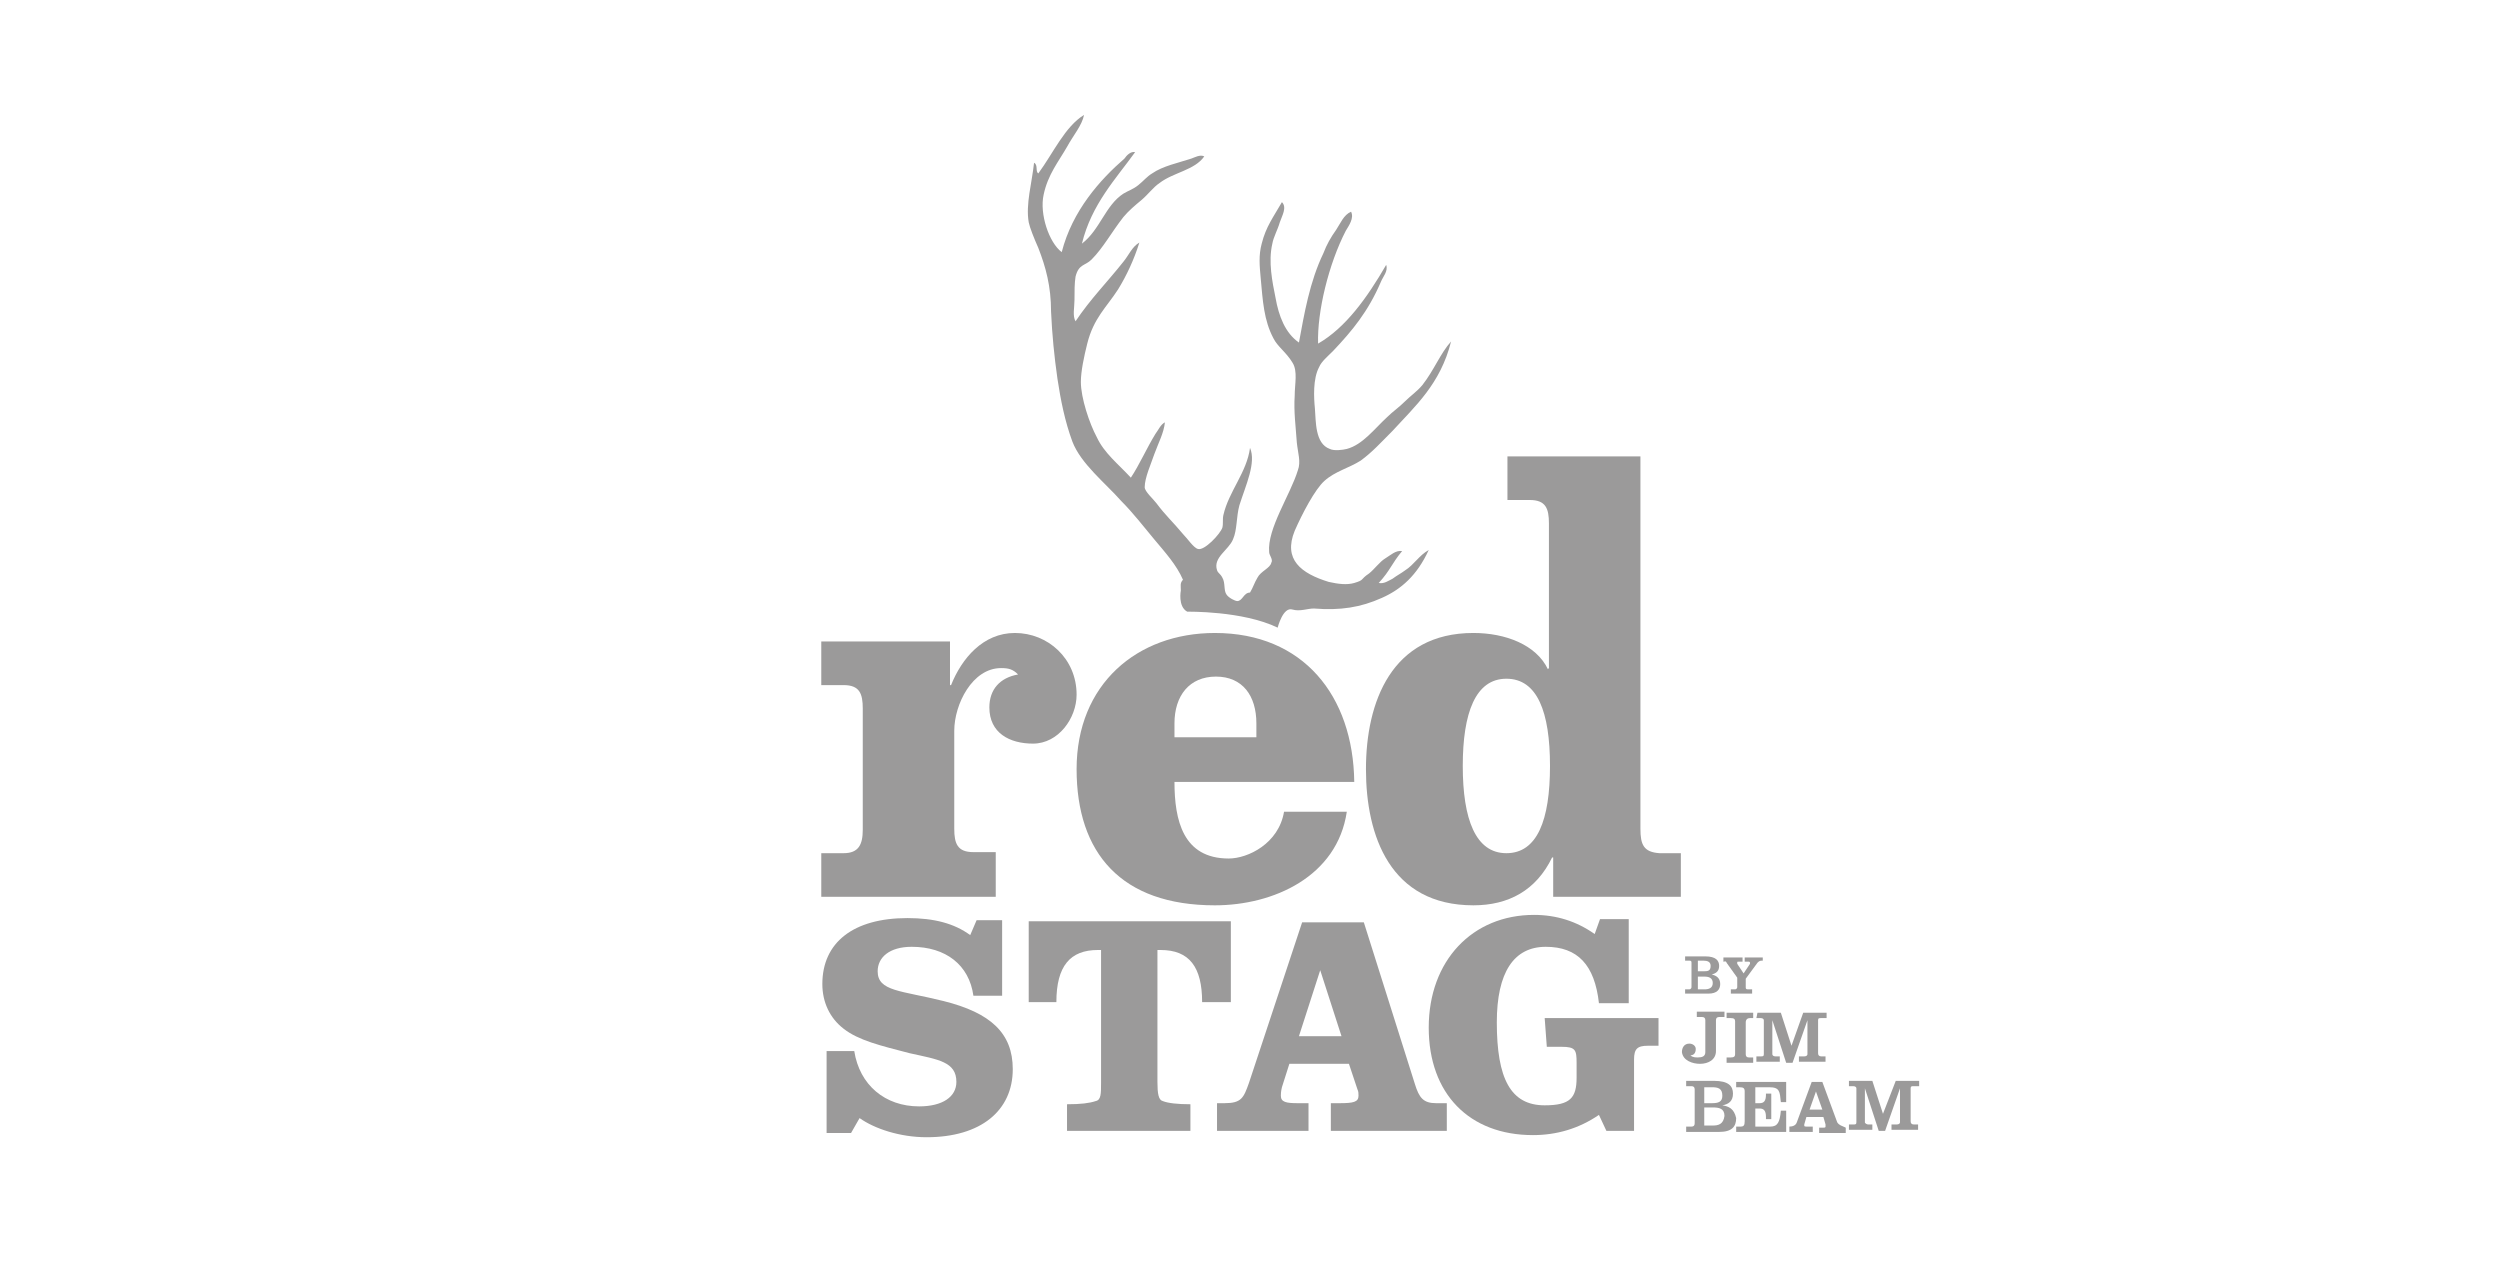 <?xml version="1.0" encoding="utf-8"?>
<!-- Generator: Adobe Illustrator 19.2.1, SVG Export Plug-In . SVG Version: 6.00 Build 0)  -->
<svg version="1.1" xmlns="http://www.w3.org/2000/svg" xmlns:xlink="http://www.w3.org/1999/xlink" x="0px" y="0px"
	 viewBox="0 0 235 119" style="enable-background:new 0 0 235 119;" xml:space="preserve">
<style type="text/css">
	.st0{display:none;}
	.st1{display:inline;fill:#4B4A4B;}
	.st2{fill:#9B9A9A;}
	.st3{opacity:0.35;fill:#9B9A9A;}
	.st4{opacity:0.25;fill:#9B9A9A;}
	.st5{fill-rule:evenodd;clip-rule:evenodd;fill:#9B9A9A;}
	.st6{fill:none;stroke:#9B9A9A;stroke-width:0.431;stroke-miterlimit:10;}
	.st7{fill:none;}
	.st8{display:inline;fill:#9B9A9A;}
	.st9{display:inline;fill-rule:evenodd;clip-rule:evenodd;fill:#9B9A9A;}
	.st10{display:inline;}
</style>
<g id="Background" class="st0">
	<rect class="st1" width="235" height="119"/>
</g>
<g id="Logos">
	<g>
		<path class="st5" d="M93.6,80.1h-2.1c-1.5,0-1.8-0.8-1.8-2.2v-9.2c0-2.5,1.7-5.9,4.4-5.9c0.7,0,1.1,0.1,1.6,0.6
			C94,63.7,93,64.8,93,66.5c0,2.4,1.9,3.4,4.1,3.4c2.4,0,4.1-2.4,4.1-4.6c0-3.4-2.7-5.8-5.8-5.8c-3,0-5,2.4-6,4.9h-0.1v-4.1H77.2
			v4.1h2.1c1.5,0,1.8,0.8,1.8,2.2v11.4c0,1.4-0.4,2.2-1.8,2.2h-2.1v4.1h16.4"/>
		<path class="st5" d="M114.2,59.5c-7.3,0-13,4.8-13,12.8c0,7.9,4.2,12.8,13,12.8c5.5,0,11.5-2.7,12.4-8.8h-5.9
			c-0.5,3-3.4,4.4-5.2,4.4c-4.3,0-5.1-3.6-5.1-7.2h16.9C127.2,65.4,122.5,59.5,114.2,59.5 M118.1,69.3h-7.7V68
			c0-2.6,1.4-4.4,3.9-4.4c2.5,0,3.8,1.8,3.8,4.4V69.3z"/>
		<path class="st5" d="M154.2,77.9V42.9h-12.5V47h2.1c1.5,0,1.8,0.8,1.8,2.2v13.6l-0.1,0.1c-1.1-2.3-4-3.4-7-3.4
			c-7.7,0-10.1,6.5-10.1,12.8c0,6.3,2.3,12.8,10.1,12.8c3.3,0,5.9-1.4,7.4-4.5h0.1v3.7h12v-4.1h-2C154.5,80.1,154.2,79.4,154.2,77.9
			 M141.6,80.2c-2.9,0-4.1-3.2-4.1-8.2c0-5,1.2-8.2,4.1-8.2c2.9,0,4.1,3.1,4.1,8.2C145.7,77.1,144.5,80.2,141.6,80.2z"/>
		<path class="st5" d="M88.7,94.1c-4-1-6.2-0.9-6.2-2.8c0-1.3,1.1-2.3,3.2-2.3c3.2,0,5.4,1.7,5.8,4.6h2.7v-7.1h-2.4l-0.6,1.4
			c-1.5-1.1-3.4-1.6-5.9-1.6c-5.1,0-8,2.3-8,6.2c0,1.7,0.7,3.2,2,4.2c1.4,1.1,3.5,1.6,6.2,2.3c2.7,0.6,4.4,0.8,4.4,2.7
			c0,1.4-1.3,2.3-3.5,2.3c-3.2,0-5.6-2-6.1-5.2h-2.6v7.7H80l0.8-1.4c1.4,1,3.8,1.8,6.3,1.8c5.1,0,8.1-2.5,8.1-6.4
			C95.2,97.1,93.1,95.2,88.7,94.1"/>
		<path class="st5" d="M108.8,89.3h0.3c2.7,0,3.9,1.6,3.9,4.9h2.7v-7.6h-19v7.6h2.6c0-3.4,1.3-4.9,3.9-4.9h0.3v12.1v0.4
			c0,1,0,1.6-0.5,1.7c-0.6,0.2-1.4,0.3-2.7,0.3v2.5h11.6v-2.5c-1.2,0-2.1-0.1-2.6-0.3c-0.4-0.1-0.5-0.7-0.5-1.8v-0.4"/>
		<path class="st5" d="M133,101.9l-4.8-15.2h-5.8l-5,15.1c-0.5,1.4-0.7,1.9-2.3,1.9h-0.7v2.6h8.6v-2.6h-1c-1.1,0-1.6-0.1-1.6-0.7
			c0-0.1,0-0.4,0.1-0.8l0.7-2.2h5.6l0.8,2.4c0.1,0.2,0.1,0.4,0.1,0.6c0,0.6-0.5,0.7-1.8,0.7h-0.8v2.6H136v-2.6h-1
			C133.8,103.7,133.4,103.2,133,101.9 M122.1,97.4l2-6.2l2,6.2H122.1z"/>
		<path class="st5" d="M145.4,98.4h1.4c1.3,0,1.4,0.3,1.4,1.5v1.4c0,1.9-0.6,2.6-3,2.6c-3.2,0-4.5-2.5-4.5-7.8
			c0-4.7,1.6-7.1,4.6-7.1c3,0,4.6,1.7,5,5.3h2.8v-7.9h-2.7l-0.5,1.4c-1.7-1.2-3.6-1.8-5.7-1.8c-5.8,0-9.9,4.3-9.9,10.6
			c0,6.2,3.8,10.1,9.8,10.1c2.2,0,4.3-0.6,6.2-1.9l0.7,1.5h2.6v-6.7c0-1,0.3-1.3,1.3-1.3h1v-2.6h-10.7"/>
		<path class="st5" d="M161.7,92.5c0-0.6-0.4-0.8-0.8-0.9v0c0.4-0.1,0.7-0.3,0.7-0.8c0-0.5-0.3-0.9-1.3-0.9h-1.9v0.4h0.4
			c0.2,0,0.2,0.1,0.2,0.2v2.3c0,0.1-0.1,0.2-0.2,0.2h-0.4v0.4h2.2C161.4,93.4,161.7,93,161.7,92.5 M159.6,90.3h0.5
			c0.4,0,0.7,0.1,0.7,0.5c0,0.5-0.3,0.5-0.7,0.5h-0.5V90.3z M159.6,93v-1.2h0.6c0.4,0,0.8,0.1,0.8,0.6c0,0.5-0.4,0.6-0.8,0.6H159.6z
			"/>
		<path class="st5" d="M162.3,90.5l1,1.4v0.9c0,0.1-0.1,0.2-0.2,0.2h-0.4v0.4h2V93h-0.4c-0.2,0-0.2-0.1-0.2-0.2V92l1.1-1.5
			c0.1-0.1,0.2-0.2,0.4-0.2h0.1V90H164v0.4h0.4c0.1,0,0.1,0.1,0.1,0.1c0,0,0,0.1,0,0.1l-0.6,0.9l-0.6-0.9c0,0,0-0.1,0-0.1
			c0-0.1,0-0.1,0.1-0.1h0.4V90h-1.8v0.4h0.1C162.1,90.3,162.3,90.4,162.3,90.5"/>
		<path class="st5" d="M159.8,100c0.8,0,1.5-0.4,1.5-1.2v-2.9c0-0.2,0.1-0.3,0.3-0.3h0.5v-0.5h-2.6v0.5h0.5c0.2,0,0.3,0.1,0.3,0.3v3
			c0,0.4-0.3,0.5-0.7,0.5c-0.2,0-0.5,0-0.7-0.2c0.3,0,0.5-0.2,0.5-0.6c0-0.3-0.3-0.5-0.6-0.5c-0.5,0-0.7,0.4-0.7,0.8
			C158.2,99.7,159.1,100,159.8,100"/>
		<path class="st5" d="M164.5,95.7h0.3v-0.5h-2.5v0.5h0.4c0.3,0,0.4,0.1,0.4,0.3v3.1c0,0.2-0.1,0.3-0.4,0.3h-0.4v0.5h2.5v-0.5h-0.4
			c-0.2,0-0.3-0.1-0.3-0.3v-3C164.1,95.8,164.3,95.7,164.5,95.7"/>
		<path class="st5" d="M165.1,95.7h0.4c0.2,0,0.3,0.1,0.3,0.2v3.2c0,0.2-0.1,0.2-0.3,0.2h-0.4v0.5h2.2v-0.5h-0.4
			c-0.2,0-0.3-0.1-0.3-0.2v-3.2h0l1.3,4h0.6l1.4-4h0v3.2c0,0.1-0.1,0.2-0.3,0.2h-0.5v0.5h2.5v-0.5h-0.4c-0.2,0-0.3-0.1-0.3-0.3v-3.1
			c0-0.2,0.1-0.2,0.3-0.2h0.5v-0.5h-2.2l-1.1,3.1h0l-1-3.1h-2.2"/>
		<path class="st5" d="M161.9,103.9L161.9,103.9c0.6-0.1,1-0.4,1-1.1c0-0.7-0.4-1.2-1.8-1.2h-2.6v0.5h0.5c0.2,0,0.3,0.1,0.3,0.3v3.2
			c0,0.2-0.1,0.3-0.3,0.3h-0.5v0.5h3.1c1.2,0,1.6-0.5,1.6-1.3C163,104.2,162.5,104,161.9,103.9 M160.2,102.2h0.7c0.6,0,1,0.1,1,0.8
			c0,0.6-0.4,0.7-1,0.7h-0.7V102.2z M161,105.8h-0.8v-1.7h0.8c0.6,0,1.1,0.1,1.1,0.8C162,105.7,161.5,105.8,161,105.8z"/>
		<path class="st5" d="M163.2,102.2h0.3c0.4,0,0.5,0.1,0.5,0.4v2.8c0,0.4-0.1,0.5-0.4,0.5h-0.4v0.5h4.7v-2h-0.5
			c-0.1,1.1-0.3,1.5-1,1.5H165v-1.7h0.4c0.4,0,0.6,0.2,0.6,0.8v0.2h0.5v-2.4H166v0.1c0,0.6-0.2,0.8-0.6,0.8H165v-1.5h1.3
			c1,0,1,0.4,1.1,1.4h0.5v-1.9h-4.7"/>
		<path class="st5" d="M172.7,105.5l-1.4-3.8h-1l-1.4,3.8c-0.1,0.3-0.4,0.4-0.7,0.4v0.5h2.2v-0.5h-0.6c-0.1,0-0.2,0-0.2-0.1
			c0-0.1,0-0.1,0-0.1l0.2-0.7h1.6l0.2,0.7c0,0,0,0.1,0,0.2c0,0.1-0.1,0.1-0.2,0.1H171v0.5h2.5v-0.5
			C173.1,105.8,172.9,105.8,172.7,105.5 M170.1,104.3l0.6-1.7h0l0.6,1.7H170.1z"/>
		<path class="st5" d="M177,104.7L177,104.7l-1-3.1h-2.2v0.5h0.4c0.2,0,0.3,0.1,0.3,0.2v3.2c0,0.2-0.1,0.2-0.3,0.2h-0.4v0.5h2.2
			v-0.5h-0.4c-0.1,0-0.3-0.1-0.3-0.2v-3.2h0l1.3,4h0.6l1.4-4h0v3.2c0,0.1-0.1,0.2-0.3,0.2h-0.5v0.5h2.5v-0.5h-0.4
			c-0.2,0-0.3-0.1-0.3-0.3v-3.1c0-0.2,0.1-0.2,0.3-0.2h0.5v-0.5h-2.2"/>
		<path class="st5" d="M97.6,23.3c0.7,1.8,1.2,3.6,1.2,6c0.1,2.2,0.3,4.2,0.6,6.3c0.3,2,0.7,4,1.4,5.9c0.8,2.1,3.1,3.9,4.6,5.6
			c1.1,1.1,2.1,2.4,3.1,3.6c1,1.2,2.1,2.4,2.7,3.8c-0.3,0.3-0.2,0.6-0.2,1c0,0-0.3,1.5,0.6,2c0,0,5.2-0.1,8.5,1.5c0,0,0.5-2,1.4-1.7
			c0.7,0.2,1.4-0.1,2-0.1c2.5,0.2,4.4-0.1,6.4-1c1.8-0.8,3.3-2.1,4.4-4.5c-0.9,0.5-1.4,1.4-2.2,1.9c-0.4,0.3-0.8,0.5-1.2,0.8
			c-0.4,0.2-0.8,0.5-1.3,0.4c1.1-1.2,1.2-1.8,2.2-3c-0.6-0.1-1.1,0.4-1.6,0.7c-0.5,0.3-1,1-1.5,1.4c-0.9,0.6-0.4,0.6-1.4,0.9
			c-0.7,0.2-1.5,0.1-2.4-0.1c-2.6-0.8-4.3-2.1-3.2-4.8c0.7-1.6,1.9-3.9,2.8-4.7c1-0.9,2.3-1.2,3.4-1.9c1.1-0.8,1.9-1.7,3-2.8
			c2.1-2.3,4.5-4.4,5.5-8.4c-1,1.1-1.6,2.7-2.7,4.1c-0.5,0.6-1.1,1-1.6,1.5c-0.6,0.6-1.2,1-1.7,1.5c-1.2,1.1-2.3,2.6-3.8,3
			c-0.4,0.1-1.2,0.2-1.6,0c-1.4-0.5-1.3-2.6-1.4-3.8c-0.1-1-0.2-2.8,0.4-3.9c0.2-0.5,0.8-1,1.3-1.5c1.8-1.9,3.3-3.7,4.5-6.5
			c0.2-0.5,0.7-1,0.5-1.6c-1.8,3.1-3.8,5.9-6.4,7.4c-0.1-3,1-7.5,2.6-10.6c0.3-0.5,0.8-1.2,0.5-1.8c-0.7,0.3-1,1.1-1.4,1.7
			c-0.5,0.7-0.9,1.4-1.2,2.2c-1.3,2.7-1.8,5.7-2.3,8.4c-1.3-0.9-1.9-2.5-2.2-4.2c-0.3-1.5-0.7-3.4-0.3-5.1c0.1-0.6,0.5-1.3,0.7-2
			c0.2-0.6,0.7-1.4,0.2-1.9c-0.8,1.4-1.5,2.3-1.9,3.9c-0.3,1.1-0.2,2.1-0.1,3.2c0.2,2.2,0.3,4,1.2,5.7c0.4,0.8,1.2,1.3,1.8,2.3
			c0.5,0.8,0.2,2,0.2,3.1c-0.1,1.5,0.1,2.9,0.2,4.4c0.1,1,0.4,1.8,0.1,2.6c-0.7,2.3-2.9,5.5-2.7,7.7c0,0.3,0.4,0.7,0.2,1
			c-0.1,0.5-1,0.8-1.3,1.4c-0.3,0.5-0.4,0.9-0.7,1.4c-0.6,0-0.7,0.8-1.2,0.8c-0.2,0-0.8-0.3-1-0.6c-0.3-0.4-0.1-1.1-0.4-1.6
			c-0.2-0.4-0.4-0.4-0.5-0.7c-0.4-1.2,1.1-1.9,1.5-2.9c0.4-0.9,0.3-2.1,0.6-3.2c0.6-1.9,1.6-4,1-5.4c-0.3,2.3-2,4.1-2.5,6.3
			c-0.1,0.4,0,0.8-0.1,1.2c-0.2,0.6-1.7,2.2-2.3,2c-0.4-0.1-1-1-1.4-1.4c-1-1.2-1.6-1.7-2.5-2.9c-0.3-0.4-1.1-1.1-1.1-1.5
			c0-0.9,0.6-2.2,0.9-3.1c0.4-1.1,0.9-2,1-3c-0.4,0.2-0.6,0.7-0.9,1.1c-0.8,1.3-1.5,2.9-2.3,4.1c-1.2-1.3-2.5-2.3-3.2-3.8
			c-0.7-1.3-1.5-3.7-1.5-5.2c0-1,0.3-2.4,0.6-3.6c0.6-2.4,1.8-3.4,2.9-5.1c0.8-1.3,1.5-2.8,2-4.4c-0.7,0.4-1,1.2-1.5,1.8
			c-1.5,1.9-3.1,3.5-4.5,5.6c-0.3-0.5-0.1-1.3-0.1-2c0-0.8,0-1.6,0.1-2.2c0.3-1.2,0.9-1,1.5-1.6c1.1-1.1,1.9-2.6,3-4
			c0.5-0.6,1.1-1.1,1.7-1.6c0.6-0.5,1.1-1.2,1.7-1.6c1.3-1,3.3-1.2,4.2-2.5c-0.4-0.2-0.9,0.1-1.2,0.2c-1.2,0.4-2.7,0.7-3.7,1.4
			c-0.5,0.3-0.8,0.7-1.3,1.1c-0.5,0.4-0.9,0.5-1.4,0.8c-1.7,1.1-2.2,3.4-3.9,4.7c0.9-3.7,3.2-6.1,5-8.6c-0.4-0.1-0.8,0.3-1,0.6
			c-2.3,2-4.9,4.9-5.9,8.8c-1.2-0.9-2.1-3.6-1.7-5.4c0.4-1.9,1.4-3.1,2.2-4.5c0.6-1.1,1.4-2,1.6-3c-1.8,1.1-2.9,3.6-4.3,5.5
			c-0.3-0.2,0-0.8-0.4-1c-0.2,1.9-0.8,3.9-0.5,5.6C96.8,21.4,97.2,22.4,97.6,23.3"/>
	</g>
	<rect y="0" class="st7" width="235" height="119"/>
</g>
<g id="legal" class="st0">
	<path class="st8" d="M167.7,102.7c0-0.8,0.6-1.4,1.4-1.4c0.8,0,1.4,0.6,1.4,1.4c0,0.8-0.6,1.4-1.4,1.4
		C168.3,104,167.7,103.4,167.7,102.7"/>
	<path class="st8" d="M170.1,102.7c0-0.6-0.5-1.2-1.1-1.2c-0.6,0-1.1,0.5-1.1,1.2c0,0.6,0.5,1.2,1.1,1.2S170.1,103.3,170.1,102.7z"
		/>
	<path class="st8" d="M168.4,101.9h0.8c0.2,0,0.5,0.1,0.5,0.4c0,0.2-0.1,0.3-0.3,0.4l0.2,0.3c0.1,0.1,0.2,0.3,0.3,0.3v0h-0.3
		c-0.1,0-0.2-0.3-0.4-0.6h-0.1v0.4c0,0.1,0,0.2,0.2,0.2v0.1h-0.7v-0.1c0.2,0,0.2,0,0.2-0.2v-1C168.6,102,168.6,102,168.4,101.9
		L168.4,101.9z"/>
	<path class="st8" d="M168.9,102.7h0.1c0.2,0,0.2-0.2,0.2-0.3c0-0.2-0.1-0.3-0.2-0.3h-0.1V102.7z"/>
</g>
</svg>

